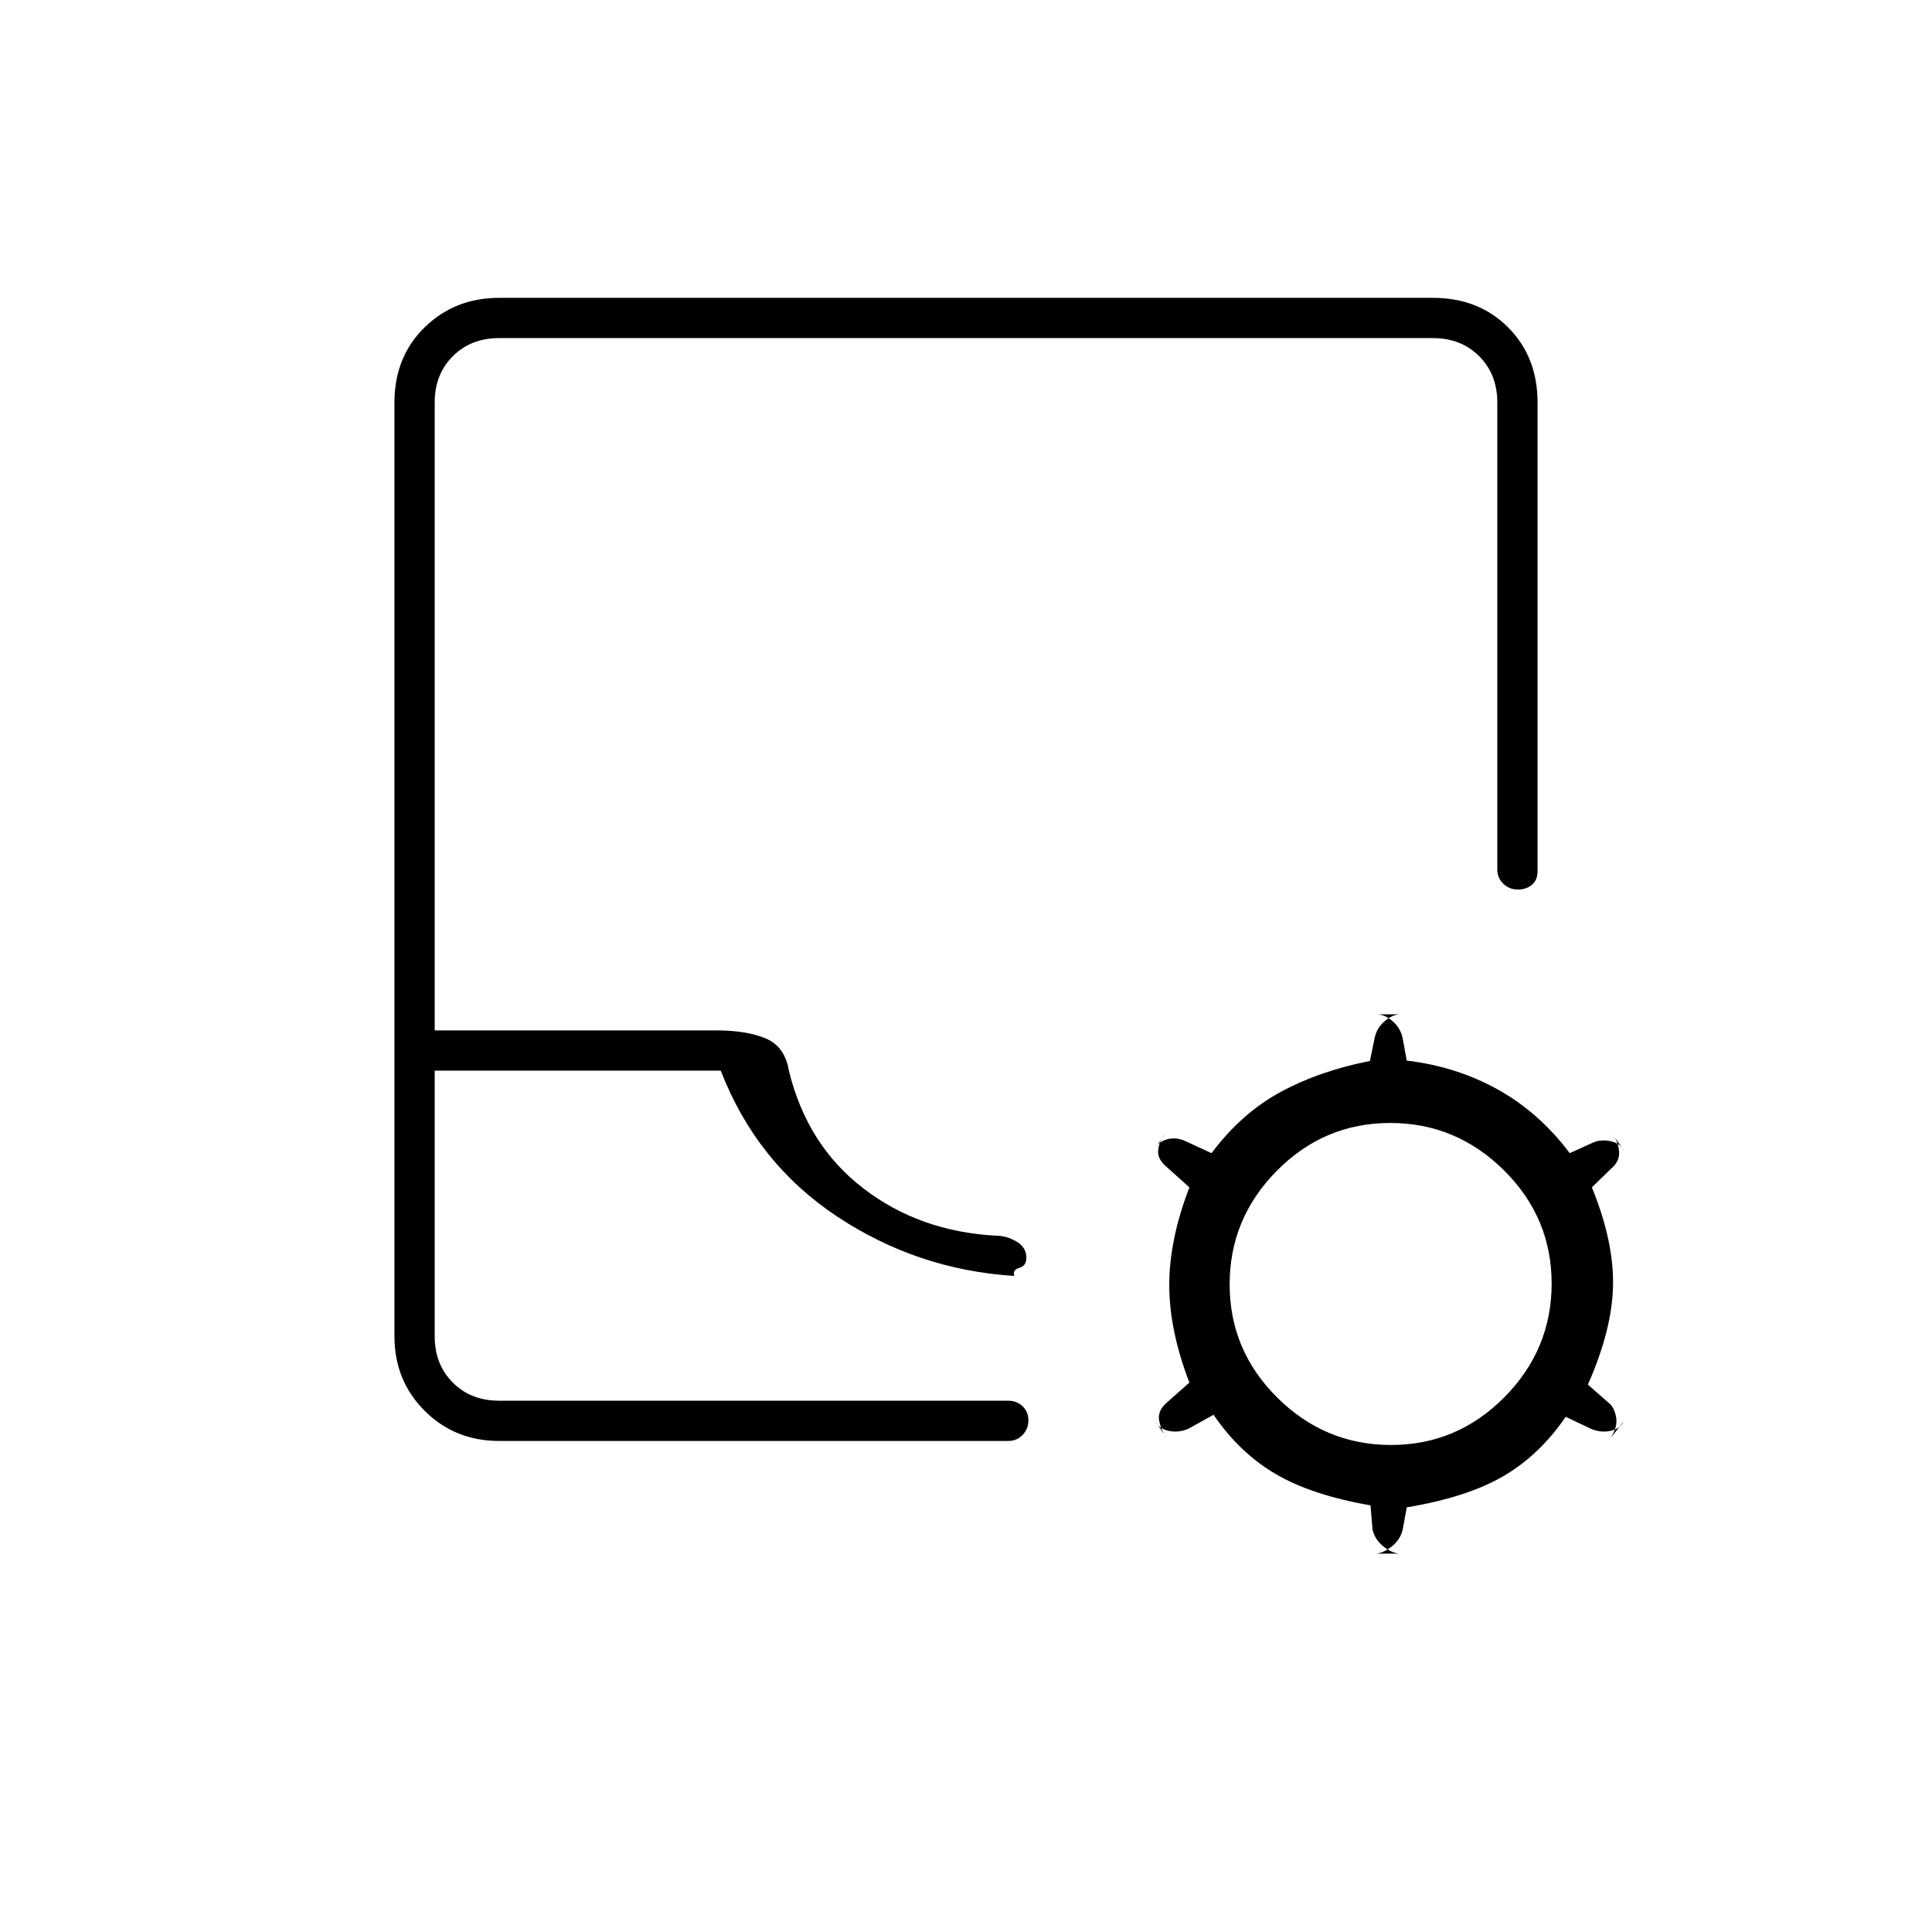 <svg xmlns="http://www.w3.org/2000/svg" height="20" viewBox="0 -960 960 960" width="20"><path d="M248-244q-22 0-37-15t-15-37v-464q0-22.7 15-37.35Q226-812 248-812h464q22.7 0 37.35 14.65Q764-782.7 764-760v233q0 4.26-2.79 6.63t-7 2.37q-4.21 0-7.21-2.85t-3-7.15v-232q0-14-9-23t-23-9H248q-14 0-23 9t-9 23v312h140q15 0 24.5 4t11.5 16q9 37 37 58.5t66 23.5q5 0 10 2.87 5 2.88 5 8.13 0 4-3.5 5t-2.5 4q-48-3-88-29.5T358.12-428H216v132q0 14 9 23t23 9h253q4.3 0 7.15 2.79 2.85 2.79 2.85 7t-2.85 7.21q-2.85 3-7.15 3H248Zm0-20h-32 287-255Zm433 52q-29-5-47-15.5T603-257l-12.61 7q-4.78 2-9.58 1-4.81-1-6.81-4.73l6 8.46q-3-3.73-4-8.73t3.87-9.15L591-273q-10-26-10-48.5t10-48.5l-11.13-10q-4.87-4-4.37-8.5t3.5-8.23l-5 7.46q2-3.73 6.37-4.73 4.37-1 8.63 1l13 6q15-20 34.5-30.5t44.21-15.3L683-444q1-5.13 5-8.56 4-3.44 8-3.44h-12q4 0 8 3.44 4 3.43 5 8.56l2 11q25 3 45.5 14.5T780-387l11-5q4-2 9-1t6.88 4.62l-5.75-8.24Q804-393 804.5-388q.5 5-4.11 8.85L791-370q11 27 10.5 49T789-272l10.26 9q2.74 2 3.74 7t-2.87 10.73l6.75-8.46Q805-250 800.19-249q-4.8 1-9.58-1L778-256q-13 19-31 29.5T699-211l-2 11q-1.18 5.12-5.59 8.56Q687-188 683.13-188h12.75q-3.88 0-8.29-3.44-4.41-3.44-5.59-8.56l-1-12Zm10.21-30q32.79 0 56.29-23.71t23.5-56.5q0-32.79-23.71-56.29t-56.5-23.5q-32.79 0-56.29 23.71t-23.5 56.5q0 32.79 23.71 56.29t56.5 23.5Z"/></svg>